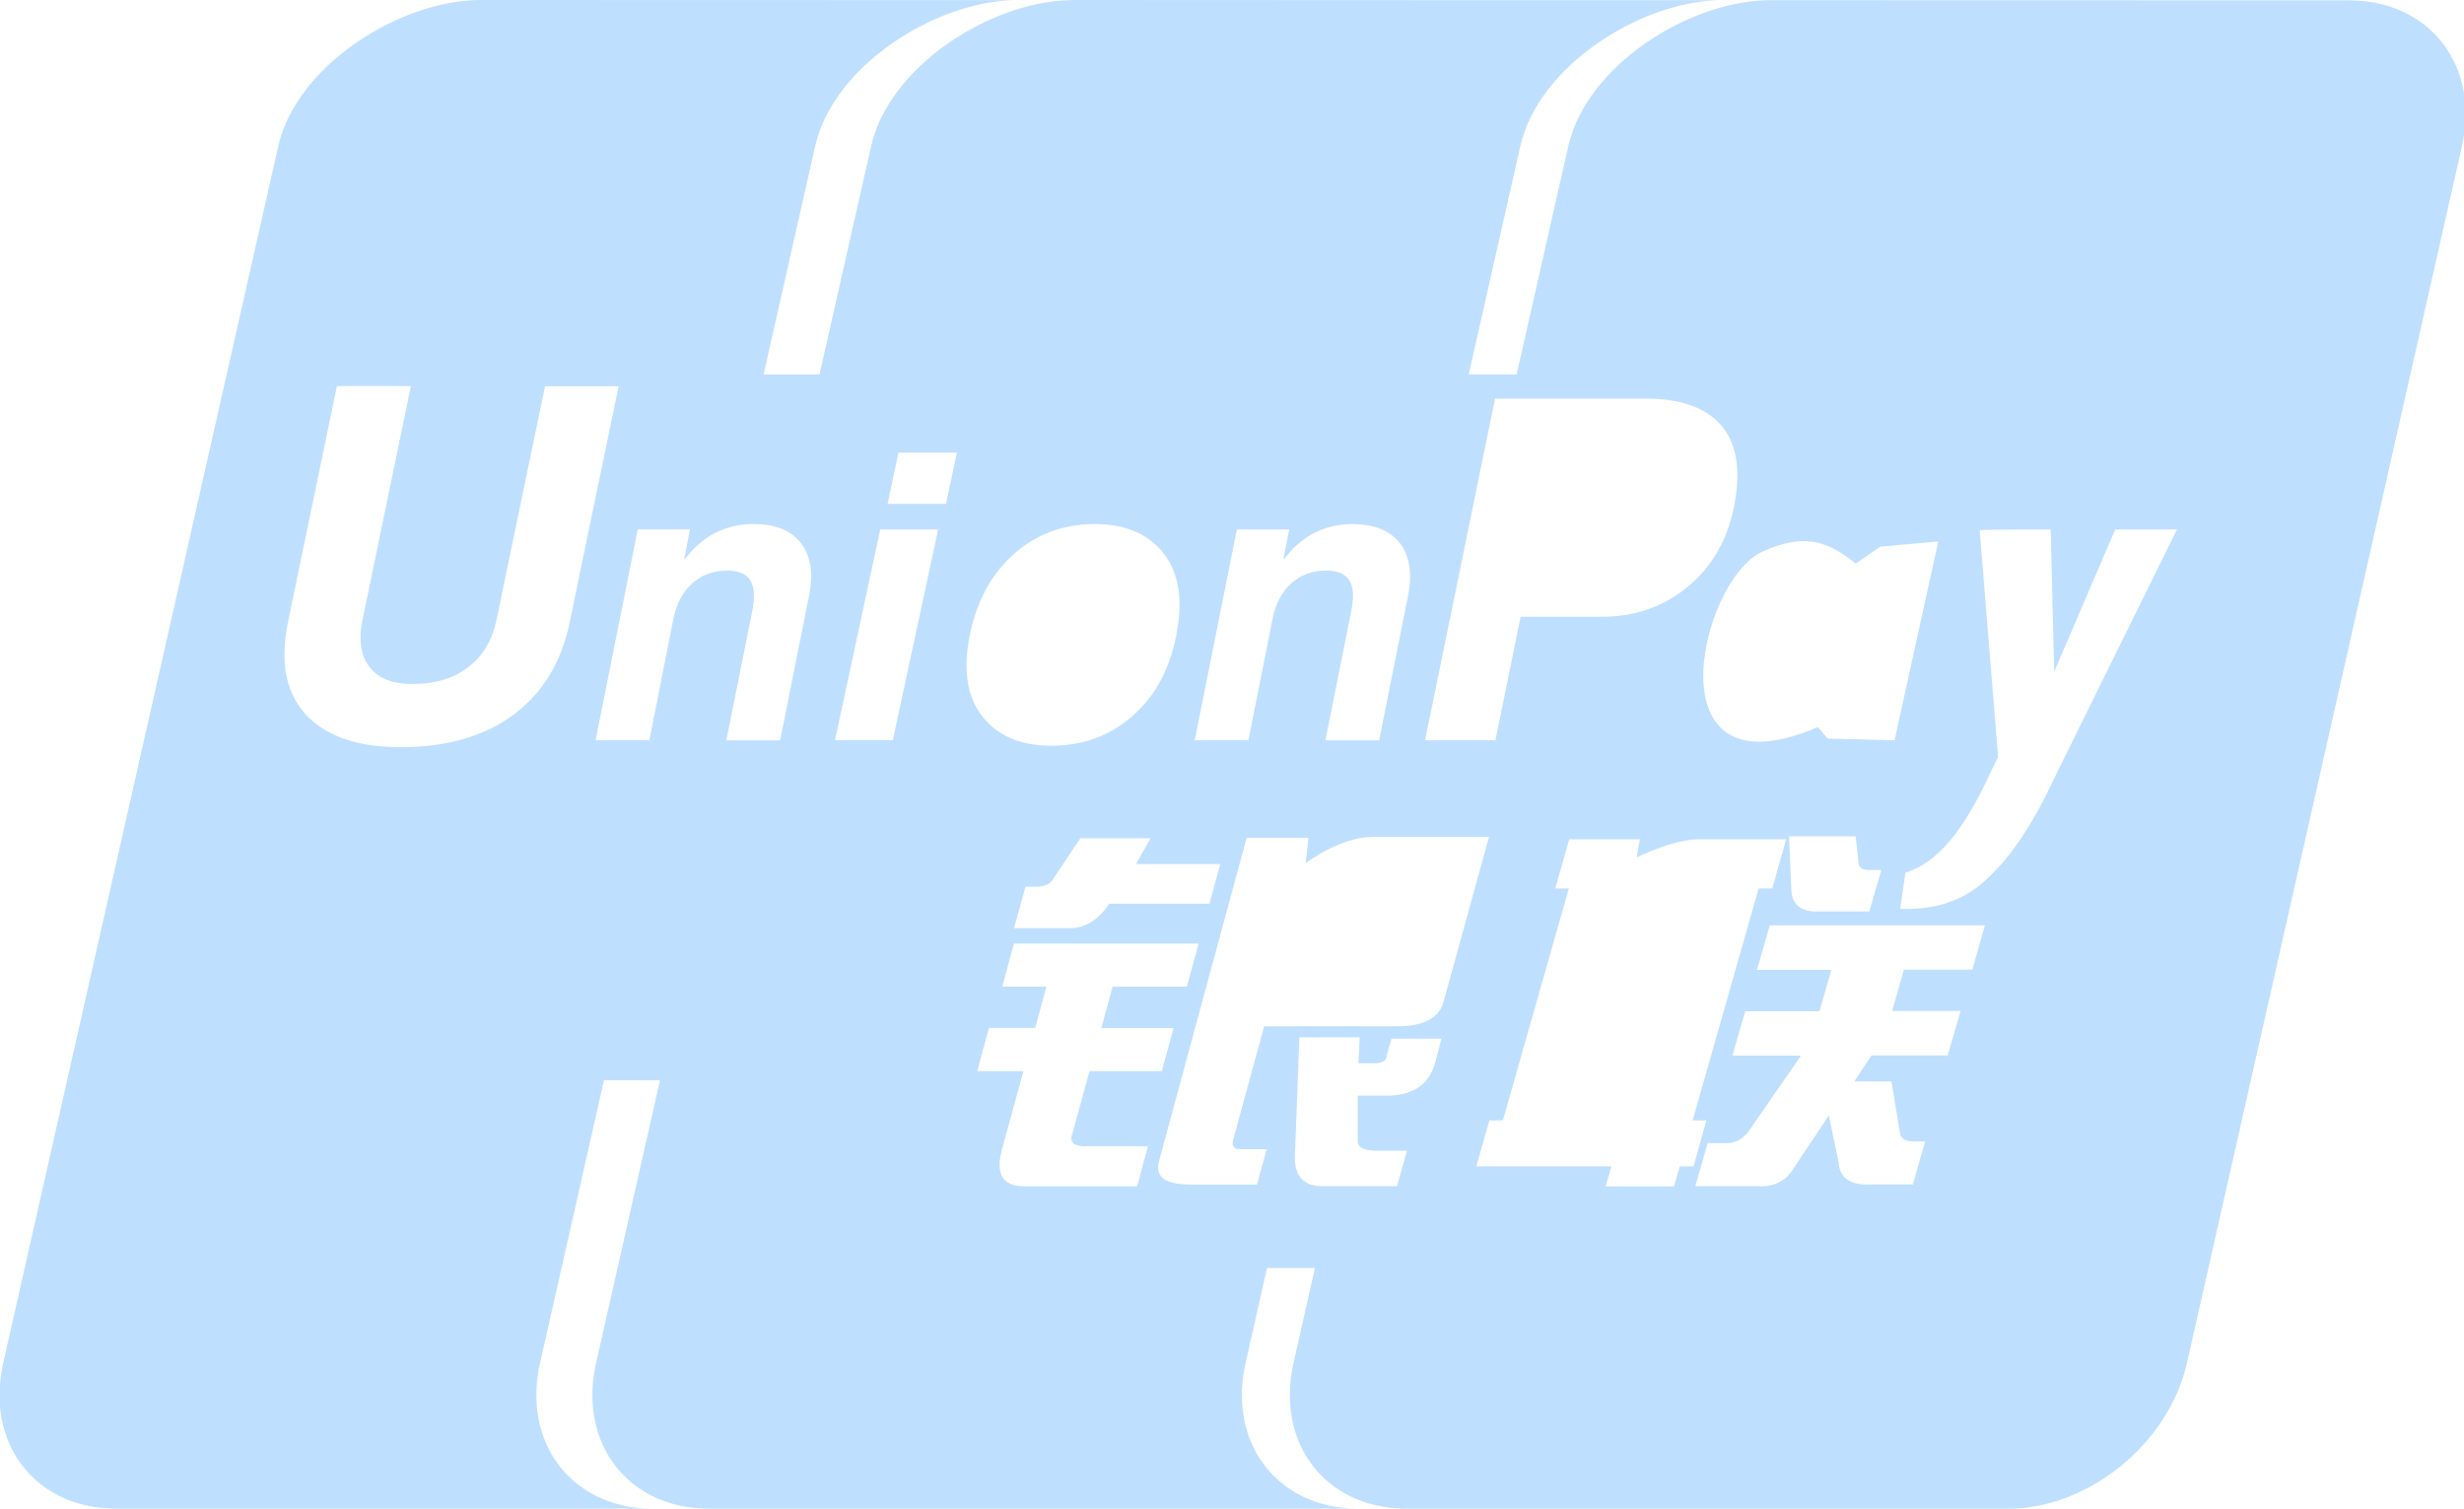 <svg width="49" height="30" viewBox="0 0 49 30" fill="none" xmlns="http://www.w3.org/2000/svg">
<path d="M46.713 0.007L35.148 0.004H35.145C35.133 0.004 35.125 0.005 35.117 0.005C33.527 0.054 31.548 1.328 31.189 2.9L30.16 7.446H29.207L30.235 2.9C30.596 1.328 32.575 0.054 34.164 0.005C34.173 0.005 34.182 0.004 34.192 0.004H29.568L21.345 0C21.325 0 21.304 0.001 21.283 0.003C19.689 0.035 17.685 1.318 17.325 2.901L16.297 7.447H15.185L16.212 2.901C16.572 1.319 18.578 0.035 20.172 0.003L9.558 0C7.955 0 5.902 1.297 5.535 2.901L0.064 27.103C0.03 27.25 0.011 27.395 0 27.536V27.984C0.109 29.139 0.992 29.982 2.26 30H12.939C11.362 29.976 10.38 28.685 10.741 27.099L12.011 21.481H13.125L11.855 27.099C11.494 28.687 12.476 29.976 14.051 30H26.968C25.39 29.976 24.411 28.685 24.771 27.099L25.196 25.216H26.149L25.724 27.099C25.364 28.687 26.345 29.976 27.922 30H40.072C41.627 29.923 43.134 28.663 43.489 27.11L48.959 2.908C49.323 1.307 48.315 0.005 46.713 0.007ZM10.206 14.217C9.629 14.643 8.882 14.858 7.968 14.858C7.106 14.858 6.476 14.639 6.074 14.201C5.796 13.89 5.656 13.493 5.656 13.015C5.656 12.817 5.679 12.603 5.726 12.375L6.7 7.678H8.171L7.21 12.321C7.18 12.451 7.169 12.571 7.17 12.678C7.169 12.916 7.227 13.11 7.347 13.262C7.521 13.489 7.803 13.602 8.198 13.602C8.651 13.602 9.023 13.492 9.312 13.268C9.602 13.046 9.79 12.732 9.875 12.322L10.839 7.68H12.302L11.328 12.377C11.165 13.174 10.789 13.784 10.206 14.217ZM16.085 11.866L15.514 14.722H14.445L14.963 12.133C15.016 11.866 15.001 11.666 14.918 11.539C14.838 11.409 14.683 11.346 14.459 11.346C14.184 11.346 13.954 11.431 13.765 11.601C13.576 11.772 13.451 12.01 13.39 12.313L12.913 14.721H11.844L12.682 10.528H13.721L13.603 11.132L13.751 10.96C14.089 10.6 14.498 10.421 14.98 10.421C15.418 10.421 15.733 10.548 15.931 10.804C16.125 11.06 16.178 11.412 16.085 11.866ZM35.034 10.977C35.93 10.56 36.396 10.808 36.905 11.206L37.392 10.87L38.545 10.768L37.676 14.721L36.347 14.687L36.152 14.46C32.787 15.894 33.81 11.544 35.034 10.977ZM37.412 17.302L37.173 18.125H36.202C35.831 18.145 35.642 18.006 35.623 17.7L35.578 16.632H36.901L36.957 17.118C36.947 17.243 37.024 17.302 37.18 17.302H37.412ZM29.731 7.928H32.751C33.329 7.928 33.776 8.061 34.087 8.319C34.395 8.58 34.549 8.955 34.549 9.444V9.459C34.549 9.551 34.542 9.657 34.532 9.77C34.518 9.881 34.501 9.995 34.474 10.114C34.341 10.76 34.033 11.279 33.556 11.674C33.075 12.067 32.509 12.265 31.858 12.265H30.239L29.739 14.721H28.339L29.731 7.928ZM24.597 10.529H25.637L25.519 11.134L25.664 10.961C26.001 10.601 26.413 10.422 26.894 10.422C27.328 10.422 27.645 10.55 27.843 10.805C28.035 11.06 28.09 11.414 27.997 11.866L27.426 14.722H26.357L26.875 12.133C26.928 11.866 26.915 11.666 26.832 11.539C26.747 11.409 26.596 11.346 26.373 11.346C26.099 11.346 25.868 11.431 25.678 11.601C25.489 11.772 25.364 12.01 25.305 12.313L24.826 14.721H23.759L24.597 10.529ZM24.265 17.183L24.052 17.971H22.058C21.829 18.316 21.546 18.478 21.205 18.457H20.166L20.393 17.634H20.594C20.78 17.634 20.904 17.573 20.962 17.451L21.484 16.669H22.881L22.589 17.183H24.265ZM17.754 14.72H16.605L17.505 10.529H18.657L17.754 14.72ZM18.812 10.02H17.651L17.867 9.001H19.029L18.812 10.02ZM19.236 12.948C19.248 12.841 19.263 12.739 19.282 12.643C19.421 11.961 19.71 11.42 20.158 11.022C20.605 10.622 21.145 10.421 21.777 10.421C22.296 10.421 22.706 10.566 23.006 10.855C23.306 11.146 23.457 11.54 23.457 12.038C23.457 12.124 23.45 12.223 23.44 12.329C23.425 12.438 23.41 12.541 23.391 12.643C23.258 13.312 22.968 13.848 22.519 14.239C22.07 14.634 21.533 14.829 20.905 14.829C20.386 14.829 19.977 14.687 19.677 14.403C19.374 14.114 19.222 13.727 19.221 13.234C19.221 13.147 19.226 13.052 19.236 12.948ZM22.614 23.59H20.366C19.938 23.59 19.793 23.346 19.926 22.857L20.352 21.3H19.434L19.666 20.442H20.586L20.81 19.619H19.933L20.163 18.764H23.836L23.603 19.619H22.126L21.901 20.445H23.338L23.104 21.3H21.666L21.332 22.519C21.25 22.721 21.359 22.813 21.657 22.793H22.828L22.614 23.59ZM28.536 21.144C28.423 21.553 28.124 21.765 27.641 21.787H27.002L27 22.672C26.987 22.811 27.116 22.884 27.381 22.884H27.979L27.782 23.588H26.345C25.944 23.603 25.745 23.412 25.75 23.006L25.84 20.627H27.039L27.015 21.144H27.334C27.495 21.144 27.576 21.091 27.576 20.991L27.671 20.655H28.665L28.536 21.144ZM27.772 20.409H25.139L24.522 22.669C24.487 22.789 24.536 22.853 24.67 22.853H25.189L24.997 23.555H23.68C23.173 23.555 22.964 23.406 23.047 23.097L24.791 16.662H26.02L25.965 17.163C25.965 17.163 26.659 16.643 27.286 16.643H29.611L28.723 19.861C28.65 20.23 28.333 20.411 27.772 20.409ZM33.404 23.195L33.29 23.592H31.93L32.044 23.195H29.359L29.618 22.28H29.887L31.199 17.667H30.929L31.206 16.69H32.611L32.55 17.05C32.55 17.05 33.265 16.69 33.784 16.69H35.52L35.244 17.667H34.973L33.66 22.28H33.934L33.677 23.195H33.404ZM39.223 19.282H37.862L37.627 20.105H38.988L38.732 20.988H37.218L36.876 21.505H37.613L37.786 22.546C37.806 22.649 37.897 22.698 38.053 22.698H38.284L38.041 23.554H37.225C36.803 23.575 36.586 23.436 36.567 23.127L36.369 22.182L35.695 23.191C35.538 23.476 35.289 23.609 34.96 23.588H33.714L33.959 22.732H34.345C34.504 22.732 34.641 22.66 34.759 22.519L35.815 20.992H34.451L34.706 20.109H36.183L36.419 19.287H34.94L35.194 18.402H39.472L39.223 19.282ZM40.825 15.529C40.385 16.472 39.963 17.02 39.714 17.276C39.464 17.53 38.974 18.116 37.788 18.073L37.892 17.355C38.887 17.049 39.426 15.666 39.735 15.052L39.368 10.54L40.135 10.529H40.781L40.85 13.36L42.064 10.529H43.292L40.825 15.529Z" fill="#BFDFFF"/>
</svg>
